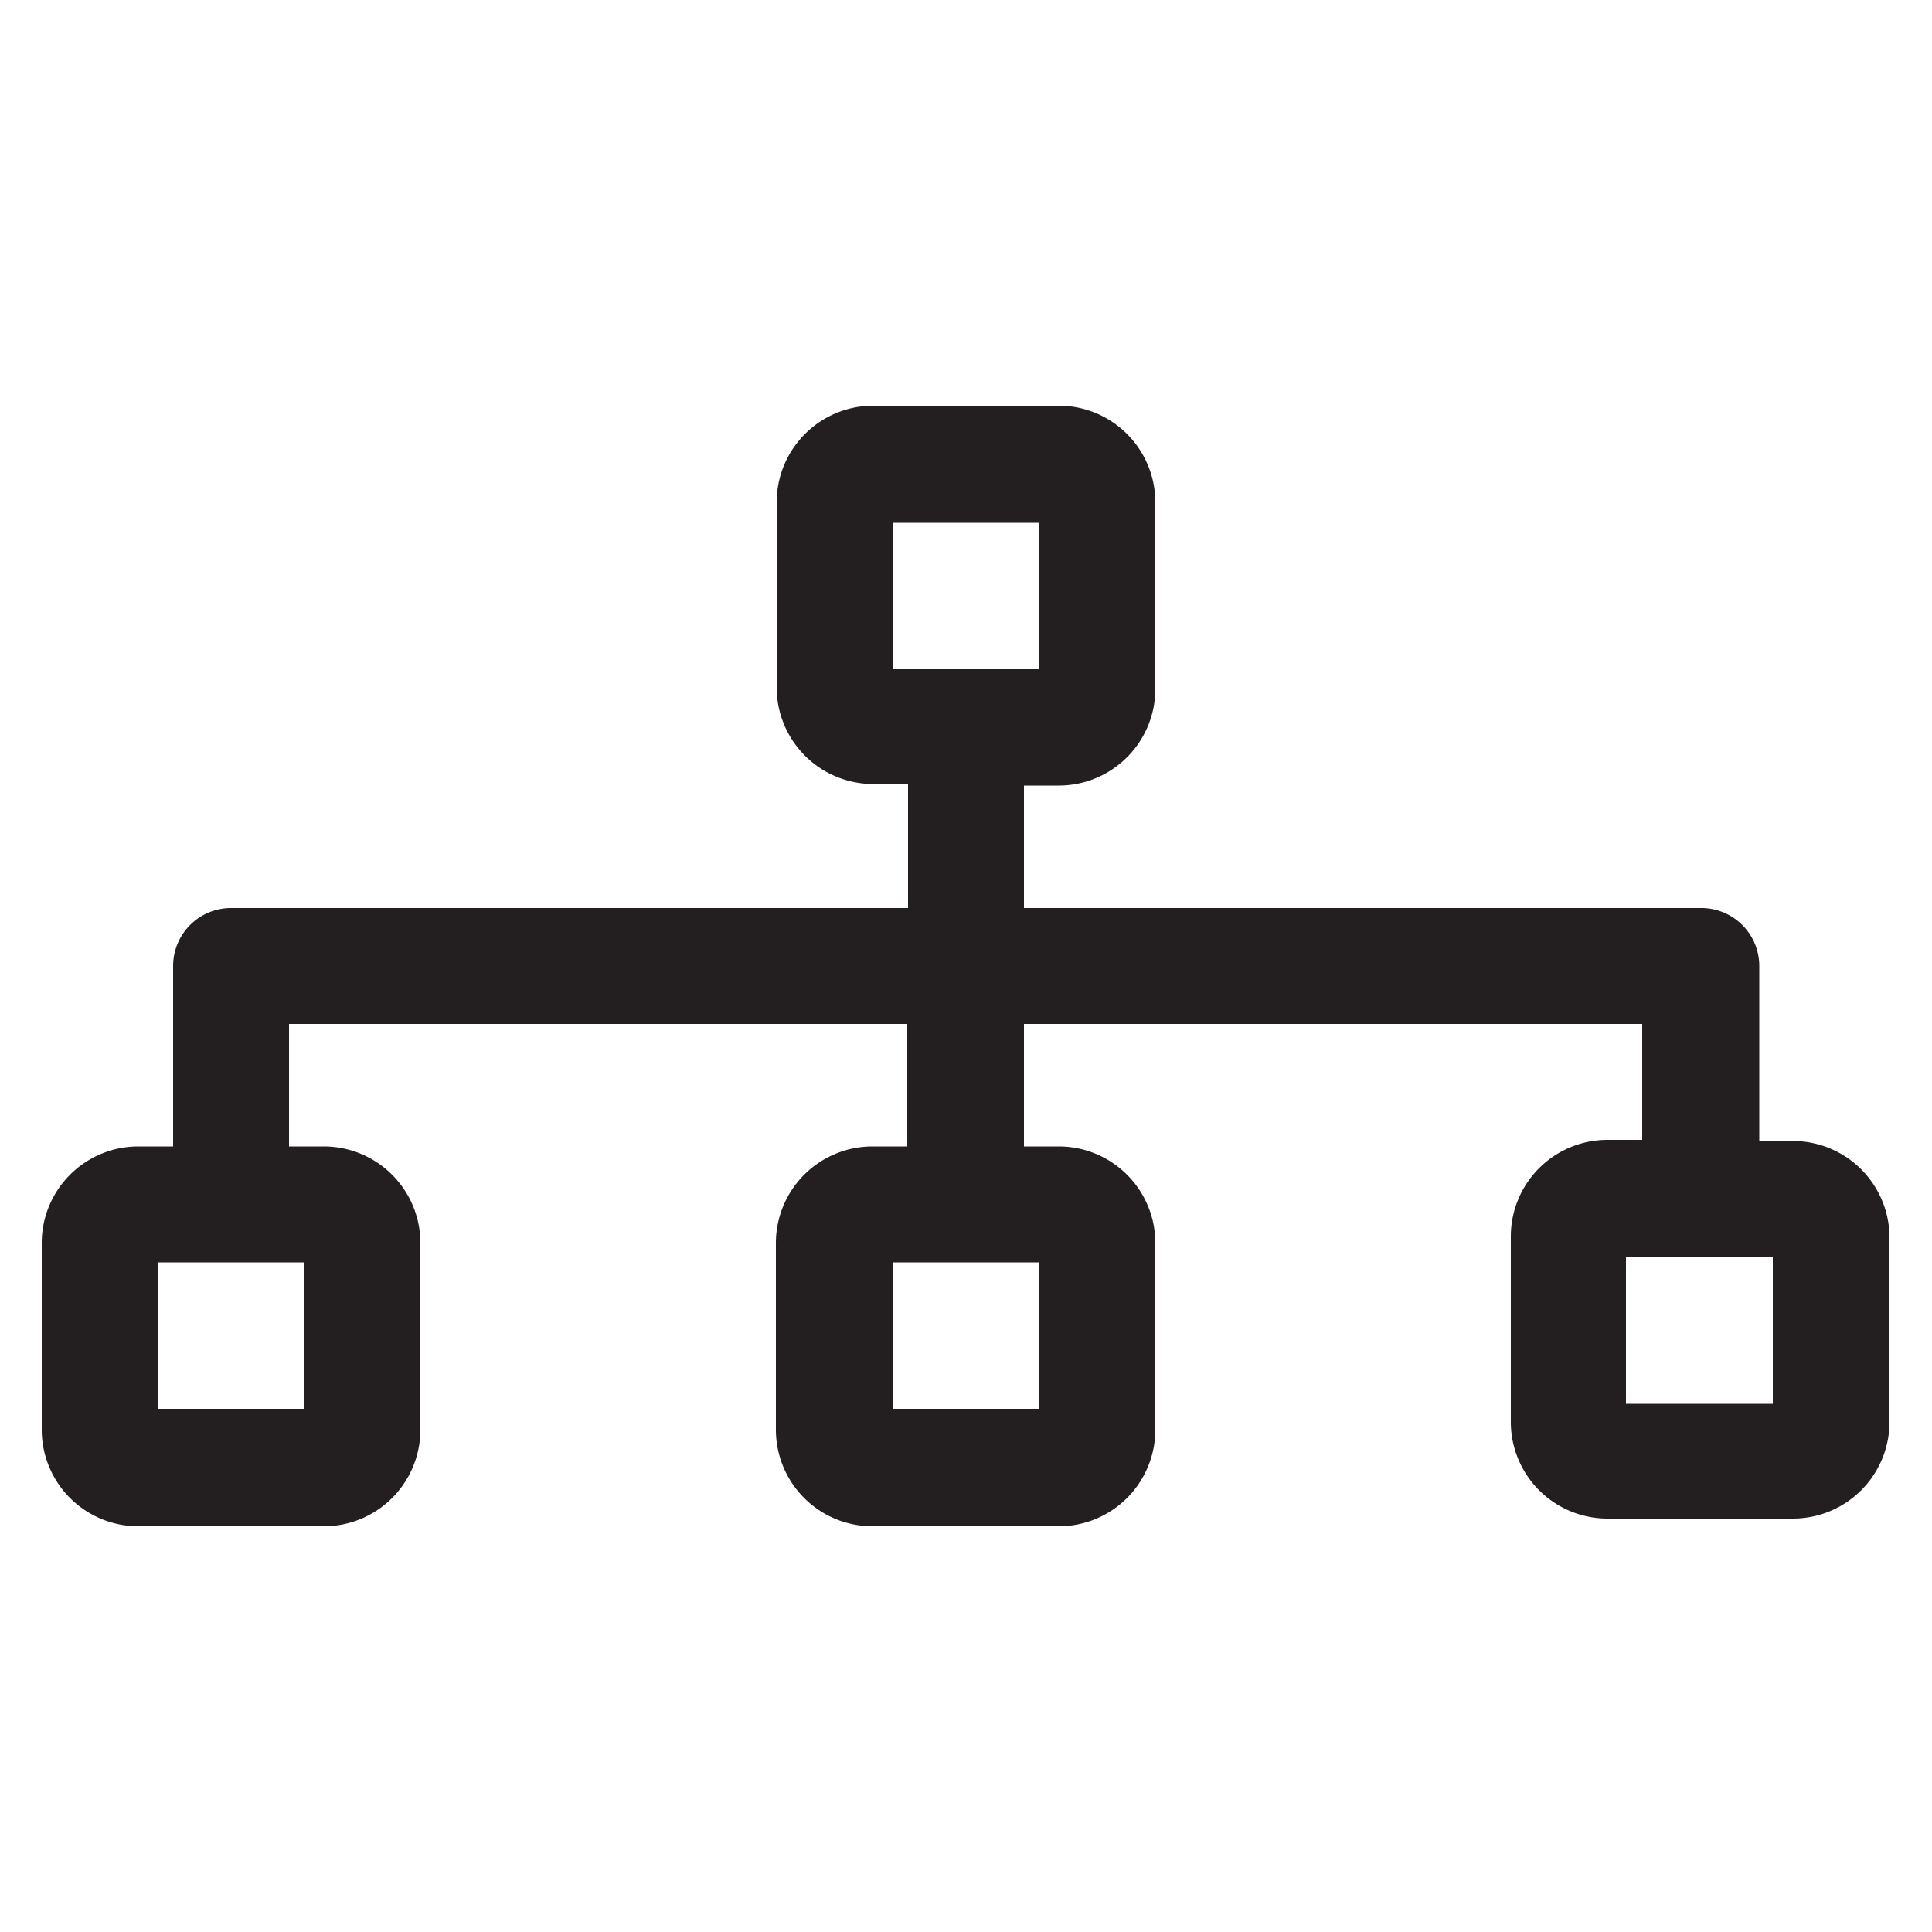 <svg id="Layer_1" data-name="Layer 1" xmlns="http://www.w3.org/2000/svg" viewBox="0 0 50 50"><path d="M46.43,29.53h-.9V25A1.5,1.5,0,0,0,44,23.5H26.5V20.33h.9a2.5,2.5,0,0,0,2.5-2.5V13a2.5,2.5,0,0,0-2.5-2.5H22.6A2.5,2.5,0,0,0,20.1,13v4.79a2.5,2.5,0,0,0,2.5,2.5h.9V23.5H6A1.5,1.5,0,0,0,4.48,25v4.67h-.9a2.5,2.5,0,0,0-2.5,2.5V37a2.5,2.5,0,0,0,2.5,2.5h4.8a2.5,2.5,0,0,0,2.5-2.5V32.17a2.5,2.5,0,0,0-2.5-2.5h-.9V26.5h16v3.17h-.9a2.5,2.5,0,0,0-2.5,2.5V37a2.5,2.5,0,0,0,2.5,2.5h4.8A2.5,2.5,0,0,0,29.9,37V32.17a2.5,2.5,0,0,0-2.5-2.5h-.9V26.5h16v3h-.9a2.5,2.5,0,0,0-2.5,2.5v4.8a2.5,2.5,0,0,0,2.5,2.5h4.8a2.5,2.5,0,0,0,2.5-2.5V32A2.5,2.5,0,0,0,46.43,29.53Zm-23.33-16h3.8v3.79H23.1ZM7.88,36.46H4.08V32.67h3.8Zm19,0H23.1V32.67h3.8Zm19-.13h-3.8v-3.8h3.8Z" fill="#231f20"/></svg>